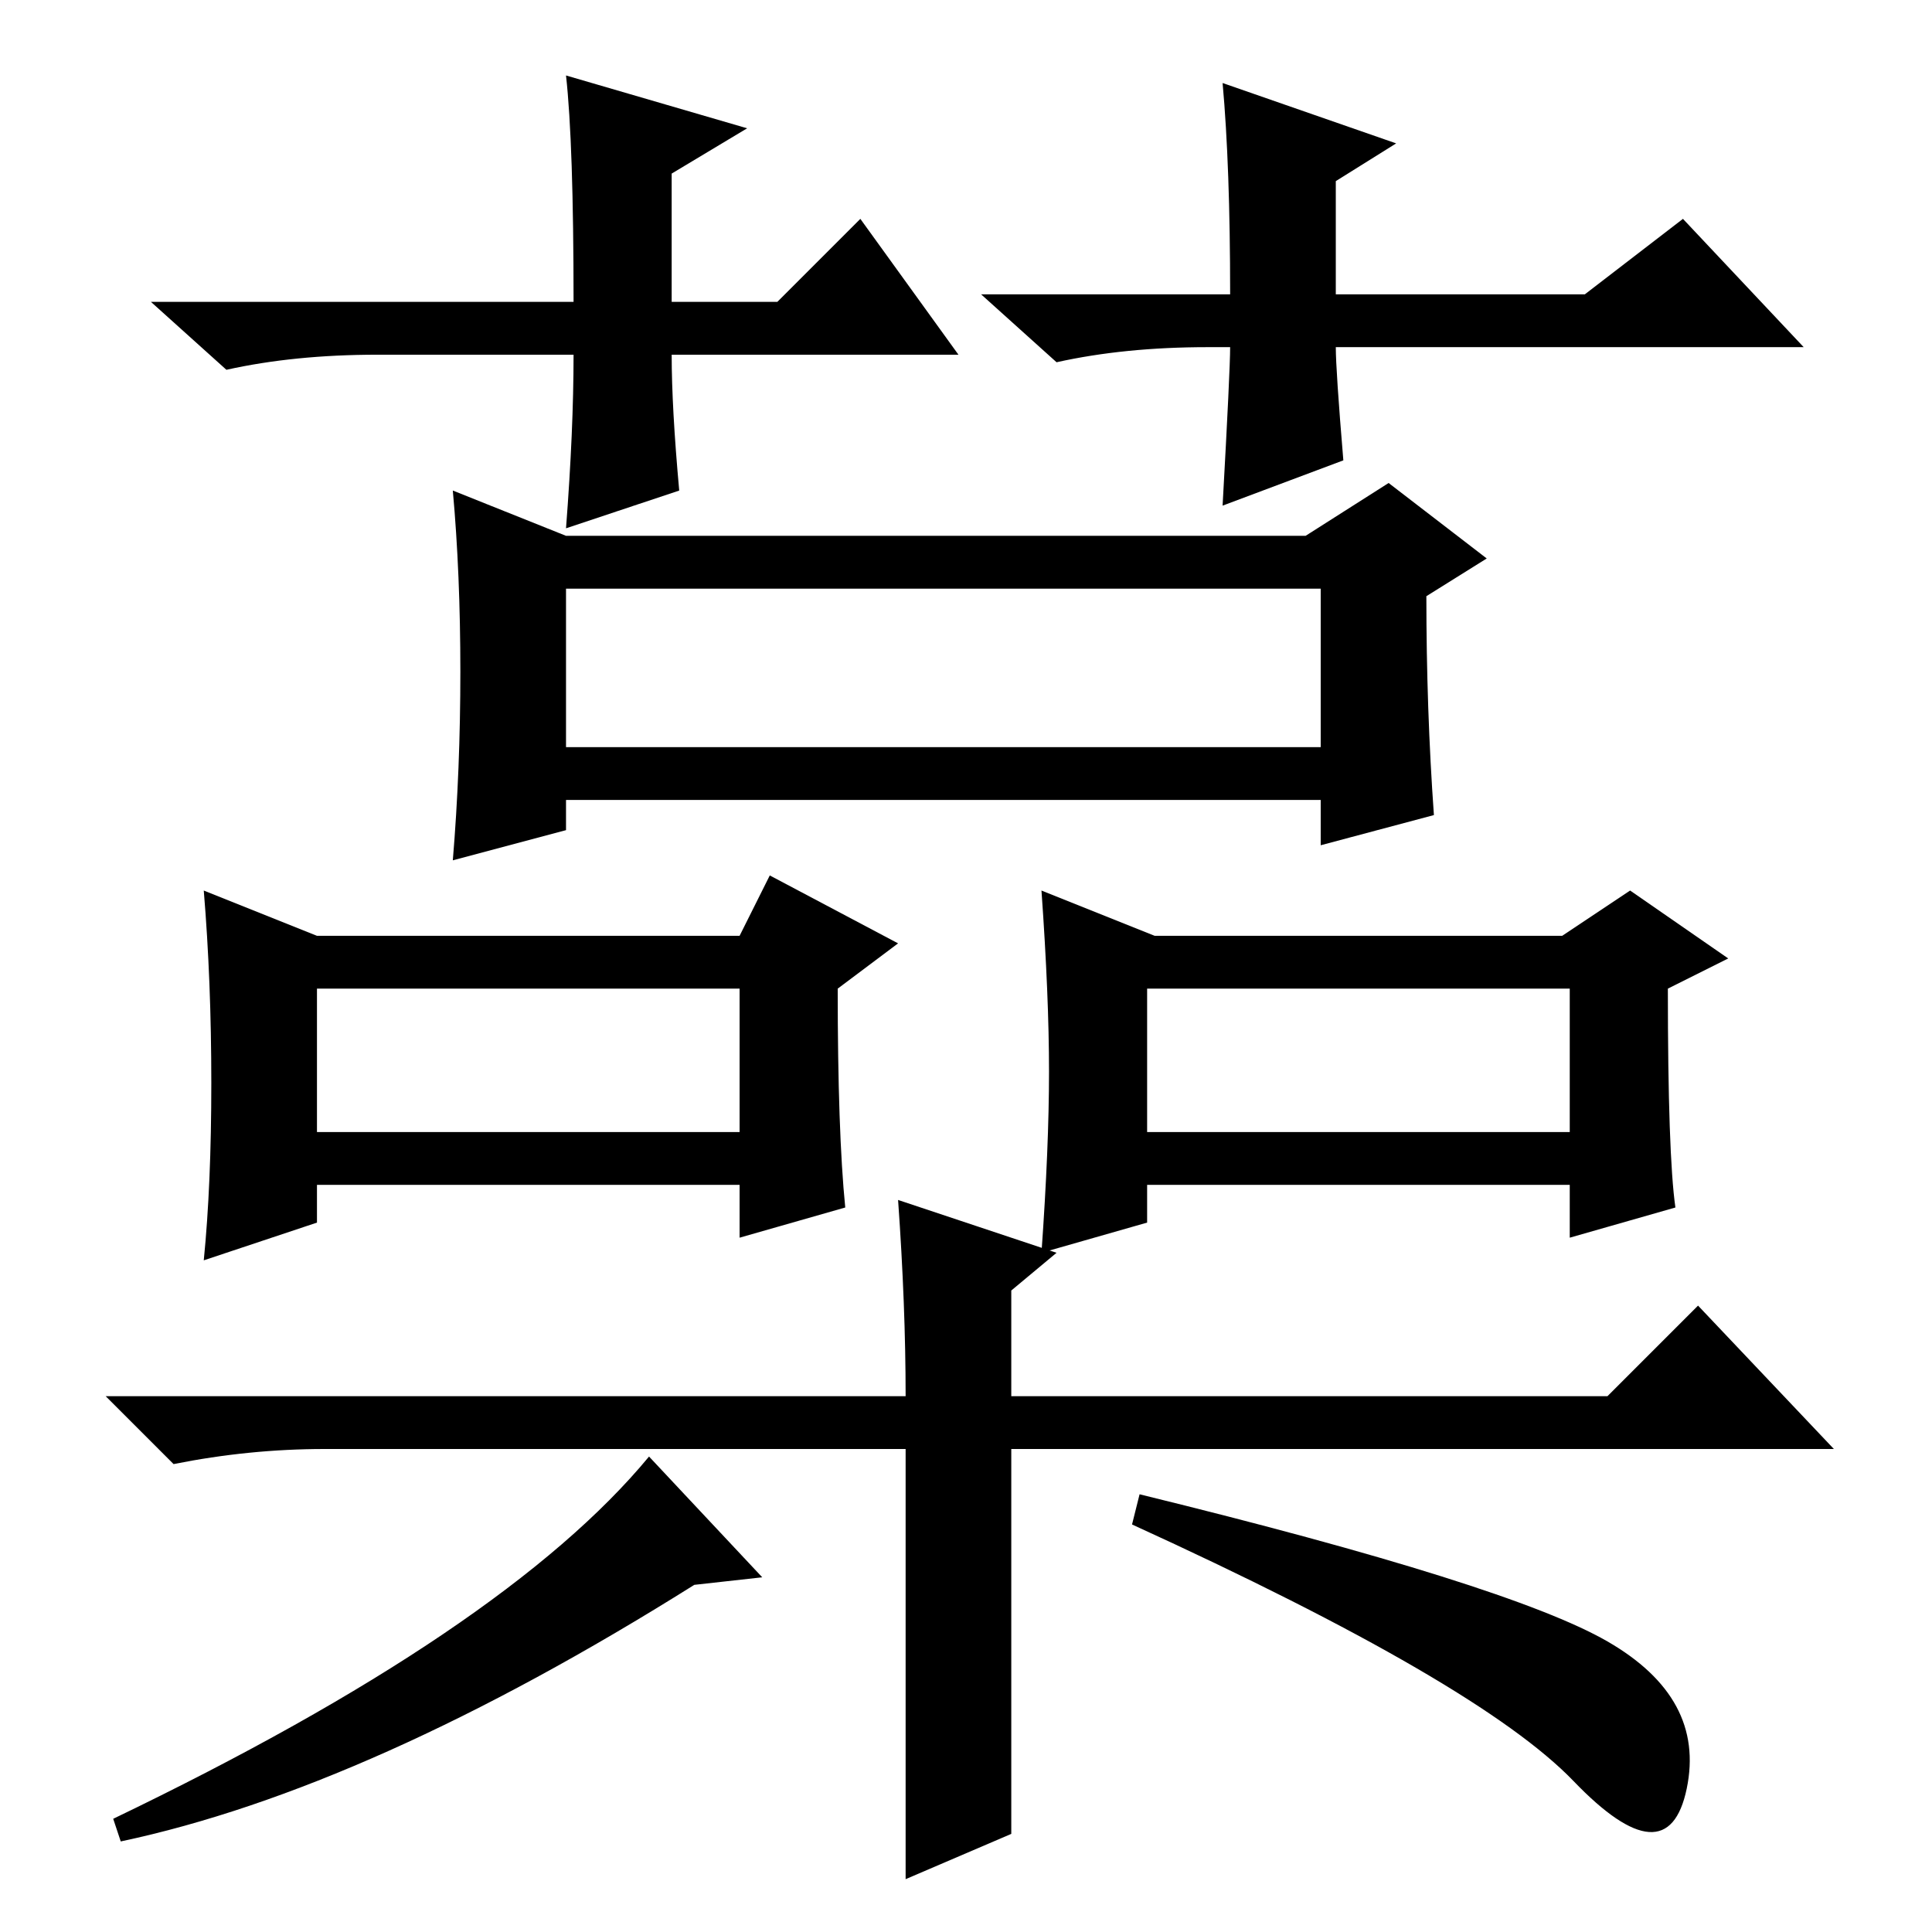<?xml version="1.0" standalone="no"?>
<!DOCTYPE svg PUBLIC "-//W3C//DTD SVG 1.1//EN" "http://www.w3.org/Graphics/SVG/1.1/DTD/svg11.dtd" >
<svg xmlns="http://www.w3.org/2000/svg" xmlns:xlink="http://www.w3.org/1999/xlink" version="1.1" viewBox="0 -36 256 256">
  <g transform="matrix(1 0 0 -1 0 220)">
   <path fill="currentColor"
d="M127 209h-38q0 -7 1 -18l-15 -5q1 13 1 23h-26q-11 0 -20 -2l-10 9h56q0 21 -1 30l24 -7l-10 -6v-17h14l11 11zM160 210q-11 0 -20 -2l-10 9h33q0 17 -1 28l23 -8l-8 -5v-15h33l13 10l16 -17h-62q0 -3 1 -15l-16 -6q1 18 1 21h-3zM190 148l-15 -4v6h-100v-4l-15 -4
q1 12 1 25t-1 24l15 -6h98l11 7l13 -10l-8 -5q0 -15 1 -29zM112 96l-14 -4v7h-56v-5l-15 -5q1 10 1 23.5t-1 25.5l15 -6h56l4 8l17 -9l-8 -6q0 -19 1 -29zM222 96l-14 -4v7h-56v-5l-14 -4q1 14 1 24t-1 24l15 -6h54l9 6l13 -9l-8 -4q0 -22 1 -29zM75 157h100v21h-100v-21z
M42 106h56v19h-56v-19zM152 106h56v19h-56v-19zM119 97l21 -7l-6 -5v-14h79l12 12l18 -19h-109v-51l-14 -6v57h-77q-10 0 -20 -2l-9 9h106q0 12 -1 26zM16 12l-1 3q52 25 71 48l15 -16l-9 -1q-43 -27 -76 -34zM151 58q49 -12 62 -19.5t10.5 -19.5t-15 1t-58.5 34z" />
  </g>

</svg>
